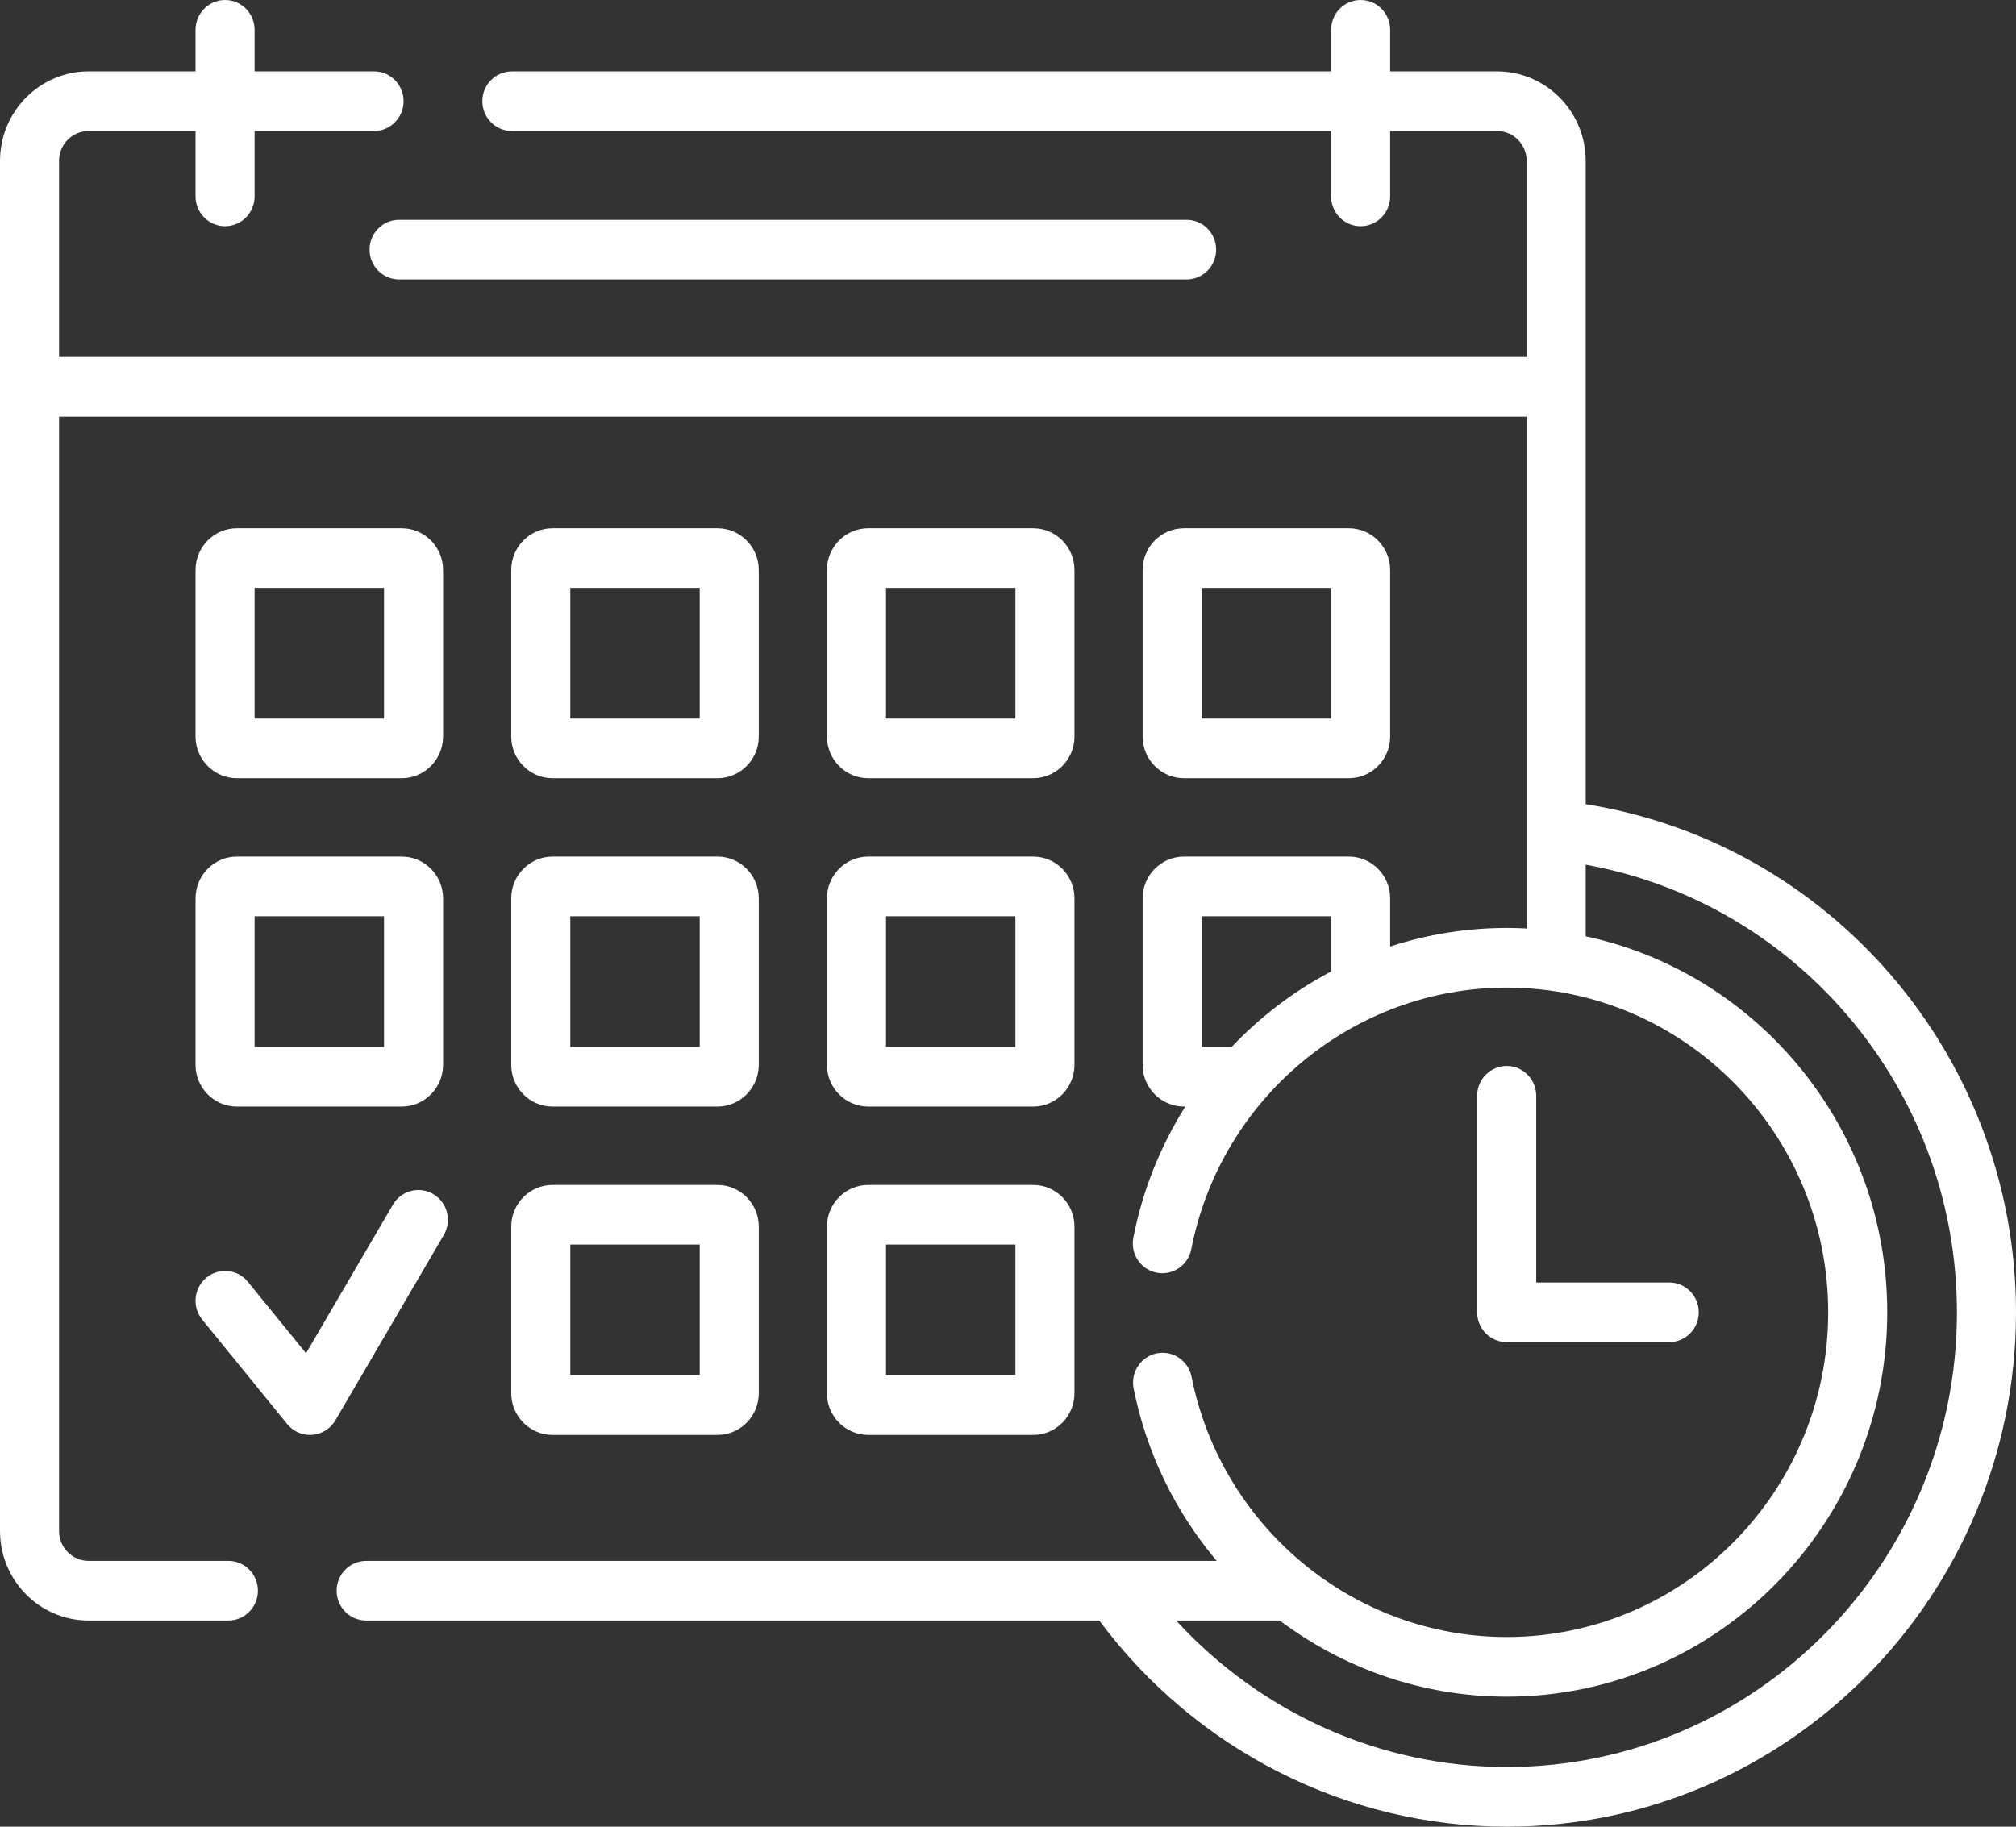 <svg width="128" height="116" viewBox="0 0 128 116" fill="none" xmlns="http://www.w3.org/2000/svg">
<rect x="0" y="0" width="128" height="116" fill="#333333" stroke="none"/>
<path d="M75.172 49.419H85.639C87.086 49.419 88.264 48.23 88.264 46.768V36.195C88.264 34.733 87.086 33.544 85.639 33.544H75.172C73.725 33.544 72.547 34.733 72.547 36.195V46.768C72.547 48.23 73.725 49.419 75.172 49.419ZM76.297 37.331H84.514V45.631H76.297V37.331Z" fill="white"/>
<path d="M95.662 67.691C94.627 67.691 93.787 68.539 93.787 69.585V83.335C93.787 84.381 94.627 85.229 95.662 85.229H105.984C107.019 85.229 107.859 84.381 107.859 83.335C107.859 82.289 107.019 81.441 105.984 81.441H97.537V69.585C97.537 68.539 96.698 67.691 95.662 67.691Z" fill="white"/>
<path d="M119.6 61.396C114.605 55.842 107.938 52.217 100.679 51.069V10.215C100.679 7.082 98.155 4.533 95.054 4.533H88.264V1.894C88.264 0.848 87.424 0 86.389 0C85.353 0 84.514 0.848 84.514 1.894V4.533H32.5C31.464 4.533 30.625 5.381 30.625 6.427C30.625 7.473 31.464 8.321 32.5 8.321H84.514V12.471C84.514 13.517 85.353 14.365 86.389 14.365C87.425 14.365 88.264 13.517 88.264 12.471V8.321H95.054C96.088 8.321 96.929 9.17 96.929 10.215V22.664H3.75V10.215C3.75 9.17 4.591 8.321 5.625 8.321H12.415V12.471C12.415 13.517 13.255 14.365 14.29 14.365C15.326 14.365 16.165 13.517 16.165 12.471V8.321H23.75C24.786 8.321 25.625 7.473 25.625 6.427C25.625 5.381 24.786 4.533 23.75 4.533H16.165V1.894C16.165 0.848 15.326 0 14.29 0C13.255 0 12.415 0.848 12.415 1.894V4.533H5.625C2.523 4.533 0 7.082 0 10.215V97.225C0 100.359 2.523 102.907 5.625 102.907H14.5C15.536 102.907 16.375 102.059 16.375 101.013C16.375 99.967 15.536 99.119 14.5 99.119H5.625C4.591 99.119 3.75 98.27 3.75 97.225V26.453H96.929V58.961C96.51 58.939 96.088 58.928 95.663 58.928C93.097 58.928 90.608 59.341 88.264 60.106V57.047C88.264 55.584 87.086 54.395 85.639 54.395H75.172C73.725 54.395 72.547 55.584 72.547 57.047V67.619C72.547 69.081 73.725 70.27 75.172 70.27H75.259C73.69 72.761 72.548 75.566 71.958 78.594C71.757 79.62 72.419 80.616 73.435 80.818C74.451 81.022 75.437 80.352 75.637 79.326C77.514 69.702 85.936 62.716 95.663 62.716C106.918 62.716 116.076 71.966 116.076 83.335C116.076 94.705 106.918 103.955 95.663 103.955C85.975 103.955 77.56 97.003 75.652 87.425C75.448 86.4 74.459 85.735 73.444 85.942C72.429 86.148 71.772 87.147 71.976 88.172C72.802 92.323 74.664 96.053 77.25 99.12H23.25C22.214 99.12 21.375 99.968 21.375 101.014C21.375 102.06 22.214 102.908 23.25 102.908H69.794C75.902 111.124 85.498 116 95.663 116C113.493 116 128 101.347 128 83.335C128 75.211 125.017 67.42 119.6 61.396ZM84.514 61.692C82.162 62.931 80.028 64.553 78.198 66.483H76.297V58.183H84.514V61.692ZM95.663 112.211C87.661 112.211 80.058 108.789 74.675 102.907H81.254C85.315 105.957 90.325 107.742 95.663 107.742C108.986 107.742 119.825 96.793 119.825 83.335C119.825 71.614 111.603 61.797 100.679 59.458V54.91C106.868 56.022 112.54 59.18 116.824 63.943C121.613 69.269 124.25 76.155 124.25 83.335C124.25 99.258 111.426 112.211 95.663 112.211Z" fill="white"/>
<path d="M23.464 15.853C23.464 16.899 24.304 17.747 25.339 17.747H75.339C76.375 17.747 77.214 16.899 77.214 15.853C77.214 14.807 76.375 13.959 75.339 13.959H25.339C24.304 13.959 23.464 14.806 23.464 15.853Z" fill="white"/>
<path d="M27.517 75.833C26.625 75.301 25.476 75.6 24.949 76.5L19.431 85.935L15.739 81.398C15.081 80.59 13.9 80.473 13.1 81.138C12.3 81.802 12.184 82.995 12.842 83.803L18.234 90.43C18.592 90.87 19.124 91.122 19.682 91.122C19.73 91.122 19.779 91.12 19.827 91.116C20.437 91.069 20.986 90.723 21.297 90.191L28.177 78.427C28.704 77.526 28.409 76.365 27.517 75.833Z" fill="white"/>
<path d="M15.04 49.419H25.507C26.954 49.419 28.132 48.23 28.132 46.768V36.195C28.132 34.733 26.954 33.544 25.507 33.544H15.04C13.593 33.544 12.415 34.733 12.415 36.195V46.768C12.415 48.23 13.593 49.419 15.04 49.419ZM16.165 37.331H24.382V45.631H16.165V37.331Z" fill="white"/>
<path d="M35.084 49.419H45.551C46.998 49.419 48.176 48.23 48.176 46.768V36.195C48.176 34.733 46.998 33.544 45.551 33.544H35.084C33.637 33.544 32.459 34.733 32.459 36.195V46.768C32.459 48.23 33.637 49.419 35.084 49.419ZM36.209 37.331H44.426V45.631H36.209V37.331Z" fill="white"/>
<path d="M55.128 49.419H65.595C67.043 49.419 68.22 48.23 68.22 46.768V36.195C68.22 34.733 67.043 33.544 65.595 33.544H55.128C53.681 33.544 52.503 34.733 52.503 36.195V46.768C52.503 48.23 53.681 49.419 55.128 49.419ZM56.253 37.331H64.47V45.631H56.253V37.331Z" fill="white"/>
<path d="M12.415 67.619C12.415 69.081 13.593 70.271 15.04 70.271H25.507C26.954 70.271 28.132 69.081 28.132 67.619V57.047C28.132 55.584 26.954 54.395 25.507 54.395H15.04C13.593 54.395 12.415 55.584 12.415 57.047V67.619ZM16.165 58.183H24.382V66.483H16.165V58.183Z" fill="white"/>
<path d="M32.459 67.619C32.459 69.081 33.637 70.271 35.084 70.271H45.551C46.998 70.271 48.176 69.081 48.176 67.619V57.047C48.176 55.584 46.998 54.395 45.551 54.395H35.084C33.637 54.395 32.459 55.584 32.459 57.047V67.619ZM36.209 58.183H44.426V66.483H36.209V58.183Z" fill="white"/>
<path d="M52.503 67.619C52.503 69.081 53.681 70.271 55.128 70.271H65.595C67.043 70.271 68.22 69.081 68.22 67.619V57.047C68.22 55.584 67.043 54.395 65.595 54.395H55.128C53.681 54.395 52.503 55.584 52.503 57.047V67.619ZM56.253 58.183H64.47V66.483H56.253V58.183Z" fill="white"/>
<path d="M32.459 88.47C32.459 89.932 33.637 91.122 35.084 91.122H45.551C46.998 91.122 48.176 89.932 48.176 88.47V77.898C48.176 76.435 46.998 75.246 45.551 75.246H35.084C33.637 75.246 32.459 76.435 32.459 77.898V88.47ZM36.209 79.034H44.426V87.334H36.209V79.034Z" fill="white"/>
<path d="M52.503 88.47C52.503 89.932 53.681 91.122 55.128 91.122H65.595C67.043 91.122 68.22 89.932 68.22 88.47V77.898C68.22 76.435 67.043 75.246 65.595 75.246H55.128C53.681 75.246 52.503 76.435 52.503 77.898V88.47ZM56.253 79.034H64.47V87.334H56.253V79.034Z" fill="white"/>
</svg>
